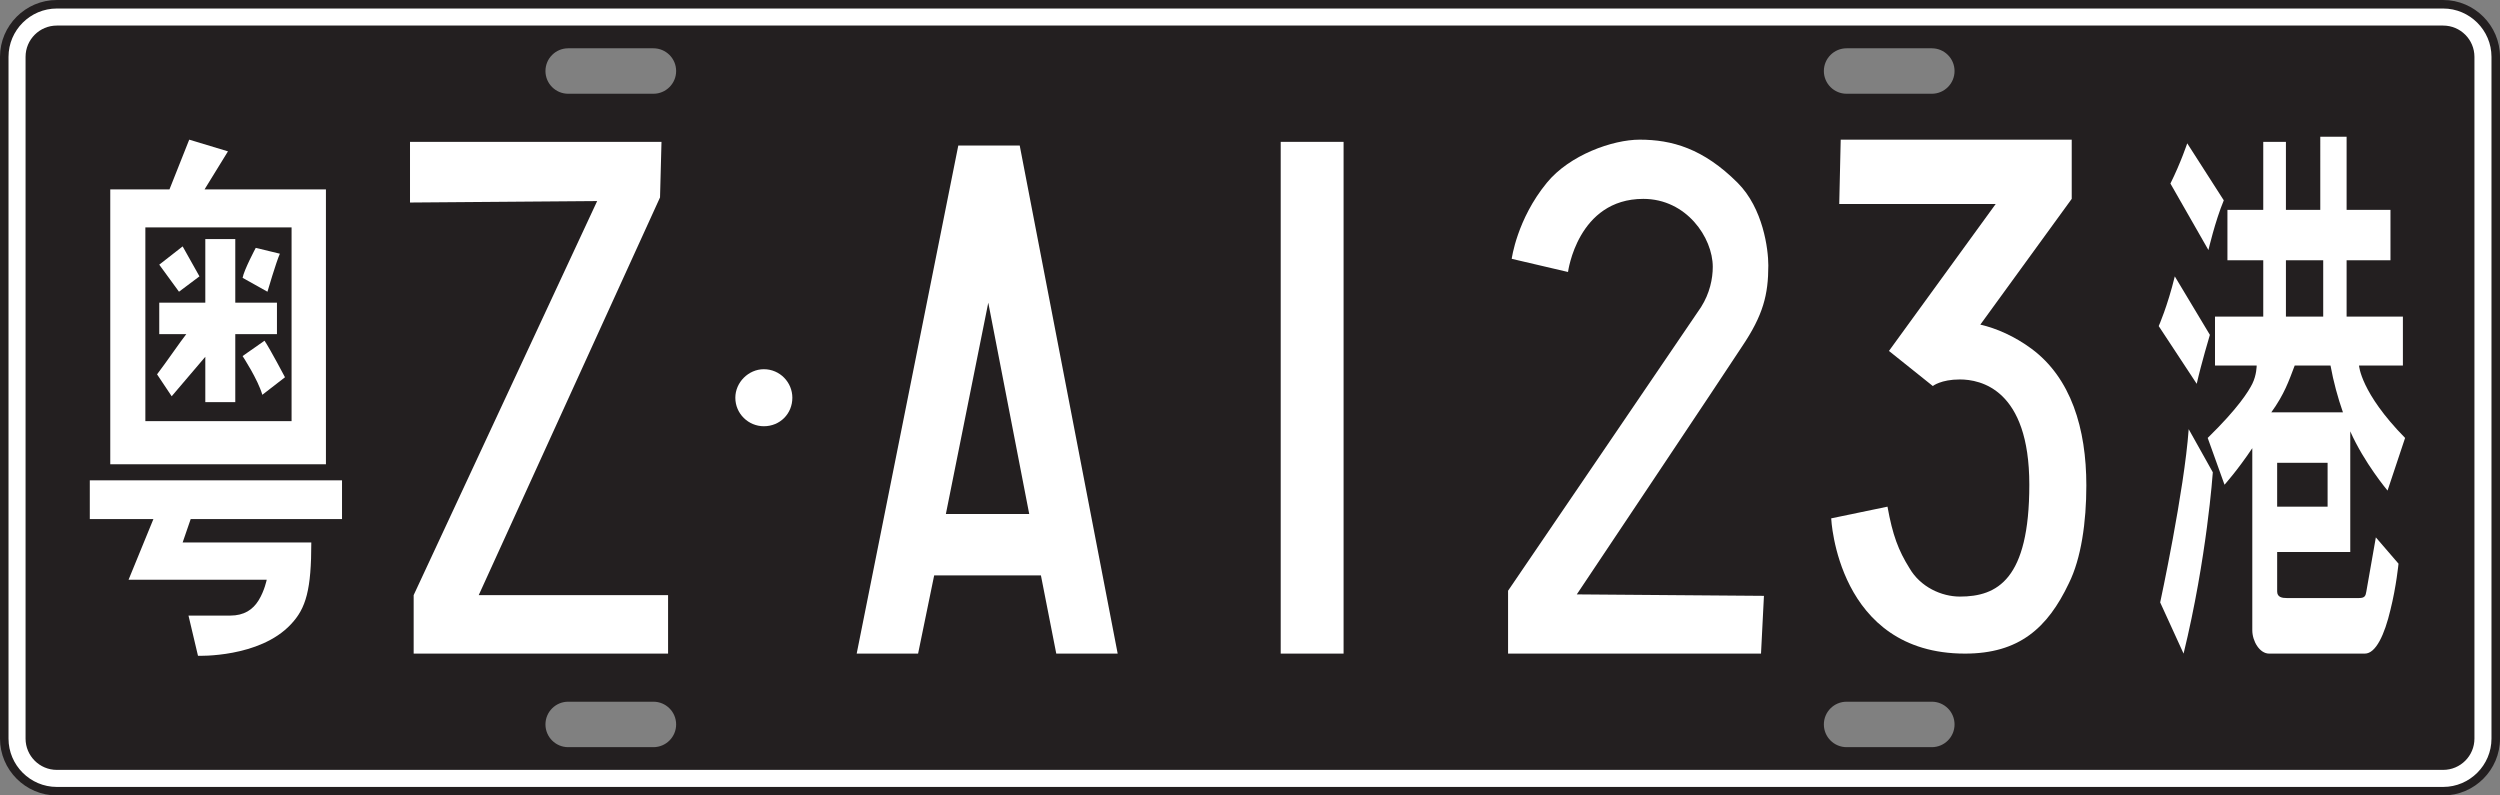 <?xml version="1.0" encoding="utf-8"?>
<!-- Generator: Adobe Illustrator 15.0.0, SVG Export Plug-In . SVG Version: 6.00 Build 0)  -->
<!DOCTYPE svg PUBLIC "-//W3C//DTD SVG 1.1//EN" "http://www.w3.org/Graphics/SVG/1.1/DTD/svg11.dtd">
<svg version="1.1" id="Layer_1" xmlns="http://www.w3.org/2000/svg" xmlns:xlink="http://www.w3.org/1999/xlink" x="0px" y="0px"
	 width="1247.24px" height="396.85px" viewBox="0 0 1247.24 396.85" enable-background="new 0 0 1247.24 396.85"
	 xml:space="preserve">
<rect x="0" y="0" width="1247.24" height="396.85" fill="#808080" stroke="none"/>
<path fill="#231F20" d="M1218.896,0H28.344C12.754,0-0.002,12.755-0.002,28.346v340.157c0,15.591,12.756,28.347,28.346,28.347
	h1190.551c15.591,0,28.347-12.756,28.347-28.347V28.346C1247.242,12.755,1234.486,0,1218.896,0z M325.984,372.756h-42.52
	c-6.262,0-11.338-5.077-11.338-11.339s5.077-11.338,11.338-11.338h42.52c6.262,0,11.338,5.076,11.338,11.338
	S332.246,372.756,325.984,372.756z M325.984,46.771h-42.52c-6.262,0-11.338-5.077-11.338-11.339c0-6.262,5.077-11.338,11.338-11.338
	h42.52c6.262,0,11.338,5.077,11.338,11.338C337.322,41.695,332.246,46.771,325.984,46.771z M963.777,372.756h-42.521
	c-6.262,0-11.338-5.077-11.338-11.339s5.076-11.338,11.338-11.338h42.521c6.262,0,11.338,5.076,11.338,11.338
	S970.039,372.756,963.777,372.756z M963.777,46.771h-42.521c-6.262,0-11.338-5.077-11.338-11.339
	c0-6.262,5.076-11.338,11.338-11.338h42.521c6.262,0,11.338,5.077,11.338,11.338C975.115,41.695,970.039,46.771,963.777,46.771z"/>
<path fill="#FFFFFF" d="M1218.896,12.755c8.597,0,15.591,6.994,15.591,15.591v340.157c0,8.597-6.994,15.591-15.591,15.591H28.344
	c-8.597,0-15.59-6.994-15.59-15.591V28.346c0-8.597,6.994-15.591,15.59-15.591H1218.896 M1218.896,4.251H28.344
	C15.092,4.251,4.25,15.094,4.25,28.346v340.157c0,13.252,10.842,24.095,24.094,24.095h1190.551
	c13.252,0,24.095-10.843,24.095-24.095V28.346C1242.99,15.094,1232.147,4.251,1218.896,4.251L1218.896,4.251z"/>
<g>
	<path fill="#FFFFFF" d="M95.132,258.97l-4.012,11.671h64.192c0,23.343-2.553,32.826-10.212,40.851
		c-15.684,16.777-46.321,15.683-46.321,15.683l-4.742-20.06h20.79c6.93,0,11.307-2.918,14.225-7.659
		c2.918-4.742,4.012-10.213,4.012-10.213H64.13l12.401-30.272H44.799v-19.331h125.833v19.331H95.132z M162.607,231.615H55.012
		V94.477h29.543l9.848-24.802l19.331,5.835l-11.671,18.966h60.545V231.615z M145.465,113.442H72.519v96.653h72.946V113.442z
		 M78.355,186.754c4.741-6.201,11.671-16.414,14.589-20.061H79.449V151.01h22.979v-31.731h14.954v31.731h20.79v15.684h-20.79v33.92
		h-14.954V178l-16.778,19.695L78.355,186.754z M89.297,145.539l-9.848-13.495l11.672-9.119l8.389,14.954L89.297,145.539z
		 M133.429,145.539l-12.401-6.93c0.729-4.012,6.565-14.954,6.565-14.954l12.036,2.918
		C137.806,130.585,133.429,145.539,133.429,145.539z M131.97,169.976c2.918,4.377,10.212,18.237,10.212,18.237l-11.307,8.753
		c-2.188-7.659-9.848-19.331-9.848-19.331L131.97,169.976z"/>
	<path fill="#FFFFFF" d="M333.3,296.901v29.179H206.374v-29.179l91.548-196.589l-93.371,0.729V70.769h125.467l-0.729,27.72
		l-90.453,198.413H333.3z"/>
	<path fill="#FFFFFF" d="M381.078,212.649c-7.659,0-14.224-6.201-14.224-14.225c0-7.659,6.565-14.225,14.224-14.225
		c8.024,0,14.225,6.565,14.225,14.225C395.303,206.448,389.103,212.649,381.078,212.649z"/>
	<path fill="#FFFFFF" d="M427.396,326.08l50.697-253.487h30.638l48.874,253.487h-30.638l-7.659-39.026h-53.251l-8.024,39.026
		H427.396z M471.893,256.416h41.579L493.047,151.01L471.893,256.416z"/>
	<path fill="#FFFFFF" d="M670.306,326.08h-31.367V70.769h31.367V326.08z"/>
	<path fill="#FFFFFF" d="M754.191,129.126c0,0,2.554-19.695,17.508-37.932c11.307-13.86,32.825-21.519,46.32-21.519
		c16.049,0,31.731,4.377,48.874,21.519c12.766,12.766,15.318,33.19,15.318,41.215c0,14.589-2.553,24.801-13.13,40.485
		c-8.024,12.401-82.429,123.644-82.429,123.644l93.371,0.729l-1.459,28.813H752.368v-31.367c0,0,91.912-134.95,96.289-141.515
		c4.377-6.93,5.836-14.225,5.836-20.06c0-14.589-13.131-33.92-34.649-33.92c-32.826,0-37.567,36.473-37.567,36.473L754.191,129.126z
		"/>
	<path fill="#FFFFFF" d="M1040.869,242.192c0,18.236-2.554,36.473-8.754,48.874c-10.577,22.248-24.802,35.014-51.792,35.014
		c-63.828,0-66.745-67.476-66.745-67.476l28.084-5.835c2.553,14.225,5.471,21.884,10.941,30.637
		c5.472,9.483,16.049,14.225,25.167,14.225c18.602,0,34.649-8.389,34.649-55.804c0-47.779-24.438-52.521-34.649-52.521
		c-9.483,0-13.495,3.282-13.495,3.282l-21.884-17.507l53.251-73.311H917.59l0.729-32.096h115.255v29.543l-45.592,62.734
		c8.024,1.824,17.143,5.836,25.531,12.036C1033.209,188.577,1040.869,213.743,1040.869,242.192z"/>
	<path fill="#FFFFFF" d="M1095.941,191.495l-18.966-28.814c0,0,4.377-9.848,8.024-24.802l17.507,29.179
		C1102.507,167.058,1098.13,181.647,1095.941,191.495z M1091.93,214.108l12.036,21.519c0,0-2.918,42.674-14.589,90.453
		l-11.672-25.531C1077.705,300.549,1089.741,244.745,1091.93,214.108z M1101.777,124.749l-18.966-33.19
		c5.106-10.212,8.389-20.06,8.389-20.06l18.236,28.449C1105.061,110.524,1101.777,124.749,1101.777,124.749z M1185.301,268.088
		l11.307,13.13c0,0-1.094,11.307-4.012,22.979c-2.918,12.4-7.295,21.884-12.766,21.884c-7.295,0-47.78,0-47.78,0
		c-4.741,0-8.389-6.2-8.389-11.672v-90.817c-7.294,10.942-13.859,18.236-13.859,18.236l-8.389-23.343
		c15.318-14.954,20.425-23.342,22.248-26.989c2.188-4.377,2.188-9.119,2.188-9.119h-20.789v-24.437h24.071v-28.084h-17.871v-25.167
		h17.871v-33.92h11.308v33.92h17.142V68.216h13.131v36.473h21.884v25.167h-21.884v28.084h28.084v24.437h-21.884
		c0,0,0.729,13.495,22.978,36.108l-8.753,26.261c0,0-11.672-13.859-18.602-29.543v60.181h-36.473v19.695
		c0,2.918,2.553,3.282,4.741,3.282h36.108c2.918,0,3.282-1.094,3.647-3.282L1185.301,268.088z M1144.815,182.376
		c-2.918,7.66-5.105,14.225-11.671,23.342h35.743c-2.553-7.294-4.741-15.318-6.2-23.342H1144.815z M1161.229,252.77v-21.884h-25.166
		v21.884H1161.229z M1140.439,157.939h18.601v-28.084h-18.601V157.939z"/>
</g>
</svg>
